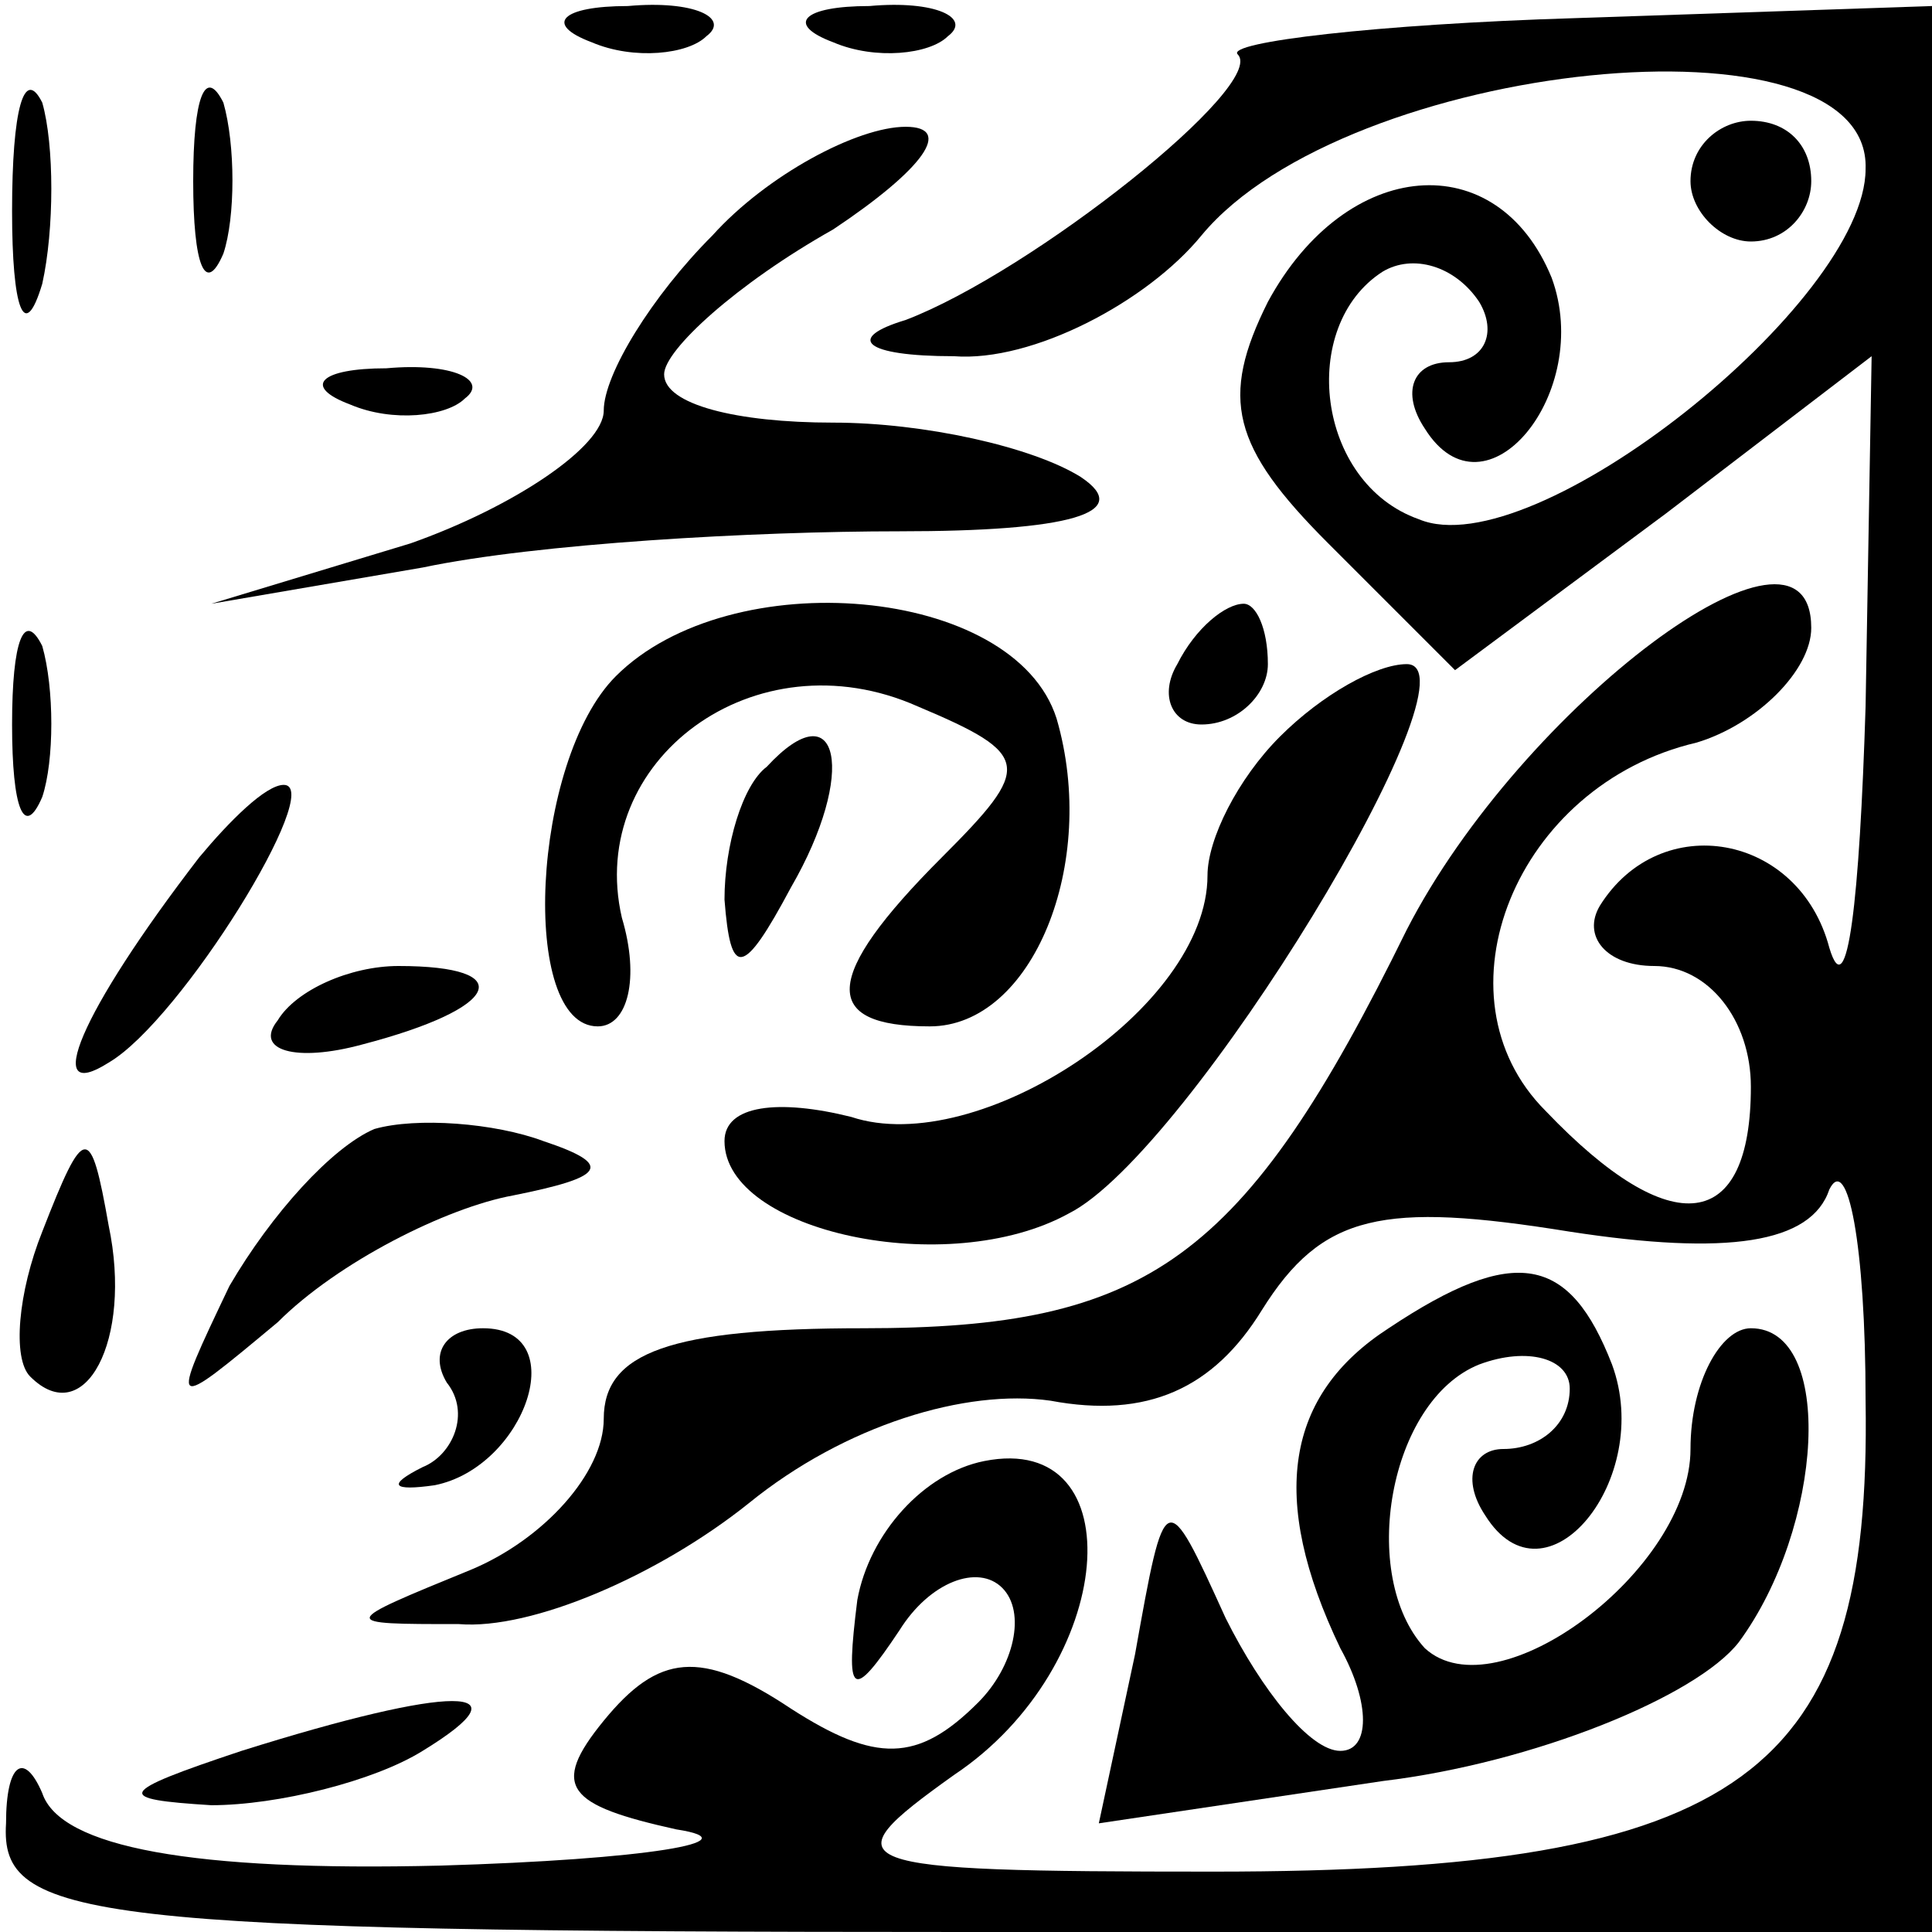 <?xml version="1.0" standalone="no"?>
<!DOCTYPE svg PUBLIC "-//W3C//DTD SVG 20010904//EN"
 "http://www.w3.org/TR/2001/REC-SVG-20010904/DTD/svg10.dtd">
<svg version="1.0" xmlns="http://www.w3.org/2000/svg"
 width="32pt" height="32pt" viewBox="0 0 32 32"
 preserveAspectRatio="xMidYMid meet">
<g transform="translate(0,32) scale(0.1,-0.1)"
fill="#000000" stroke="none">
<path fill="#000000" stroke="none" d="M98 313 c7 -3 16 -2 19 1 4 3 -2 6 -13
5 -11 0 -14 -3 -6 -6z"/>
<path fill="#000000" stroke="none" d="M138 313 c7 -3 16 -2 19 1 4 3 -2 6
-13 5 -11 0 -14 -3 -6 -6z"/>
<path fill="#000000" stroke="none" d="M205 311 c5 -5 -34 -36 -55 -44 -10 -3
-7 -6 8 -6 13 -1 32 9 41 20 24 29 111 38 110 11 0 -22 -55 -66 -74 -58 -17 6
-20 32 -6 41 5 3 12 1 16 -5 3 -5 1 -10 -5 -10 -6 0 -8 -5 -4 -11 10 -16 28 6
21 25 -9 22 -34 20 -47 -4 -8 -16 -6 -24 10 -40 l21 -21 35 26 34 26 -1 -58
c-1 -32 -3 -50 -6 -40 -5 19 -28 23 -38 7 -3 -5 1 -10 9 -10 9 0 16 -9 16 -20
0 -24 -13 -26 -34 -4 -19 19 -5 54 25 61 10 3 19 12 19 19 0 23 -48 -13 -67
-50 -27 -55 -43 -66 -90 -66 -32 0 -43 -4 -43 -15 0 -9 -10 -20 -22 -25 -22
-9 -22 -9 -2 -9 12 -1 33 8 48 20 16 13 36 19 50 17 16 -3 27 2 35 15 10 16
20 18 51 13 26 -4 40 -2 43 7 3 6 6 -9 6 -35 1 -62 -20 -78 -108 -78 -62 0
-64 1 -43 16 27 18 30 57 5 52 -10 -2 -19 -12 -21 -23 -2 -16 -1 -17 7 -5 5 8
13 11 17 7 4 -4 2 -13 -4 -19 -10 -10 -17 -10 -31 -1 -15 10 -22 9 -31 -2 -9
-11 -6 -14 12 -18 13 -2 -5 -5 -39 -6 -41 -1 -63 3 -66 12 -3 7 -6 5 -6 -5 -1
-16 13 -18 159 -18 l160 0 0 160 0 159 -59 -2 c-33 -1 -58 -4 -56 -6z"/>
<path fill="#000000" stroke="none" d="M2 285 c0 -16 2 -22 5 -12 2 9 2 23 0
30 -3 6 -5 -1 -5 -18z"/>
<path fill="#000000" stroke="none" d="M32 290 c0 -14 2 -19 5 -12 2 6 2 18 0
25 -3 6 -5 1 -5 -13z"/>
<path fill="#000000" stroke="none" d="M118 281 c-10 -10 -18 -23 -18 -29 0
-6 -15 -16 -32 -22 l-33 -10 35 6 c19 4 55 6 79 6 28 0 39 3 30 9 -8 5 -26 9
-41 9 -16 0 -28 3 -28 8 0 4 12 15 28 24 15 10 20 17 12 17 -8 0 -23 -8 -32
-18z"/>
<path fill="#000000" stroke="none" d="M280 290 c0 -5 5 -10 10 -10 6 0 10 5
10 10 0 6 -4 10 -10 10 -5 0 -10 -4 -10 -10z"/>
<path fill="#000000" stroke="none" d="M58 253 c7 -3 16 -2 19 1 4 3 -2 6 -13
5 -11 0 -14 -3 -6 -6z"/>
<path fill="#000000" stroke="none" d="M2 200 c0 -14 2 -19 5 -12 2 6 2 18 0
25 -3 6 -5 1 -5 -13z"/>
<path fill="#000000" stroke="none" d="M102 208 c-14 -14 -16 -58 -3 -58 5 0
7 8 4 18 -6 26 22 47 49 35 19 -8 19 -10 4 -25 -20 -20 -20 -28 -2 -28 17 0
28 27 21 51 -7 22 -54 26 -73 7z"/>
<path fill="#000000" stroke="none" d="M195 210 c-3 -5 -1 -10 4 -10 6 0 11 5
11 10 0 6 -2 10 -4 10 -3 0 -8 -4 -11 -10z"/>
<path fill="#000000" stroke="none" d="M212 198 c-7 -7 -12 -17 -12 -23 0 -22
-38 -47 -59 -40 -12 3 -21 2 -21 -4 0 -15 37 -23 57 -12 20 10 69 91 56 91 -5
0 -14 -5 -21 -12z"/>
<path fill="#000000" stroke="none" d="M127 193 c-4 -3 -7 -13 -7 -22 1 -13 3
-13 11 2 11 19 8 33 -4 20z"/>
<path fill="#000000" stroke="none" d="M33 178 c-20 -26 -26 -41 -15 -34 12 7
36 46 29 46 -3 0 -9 -6 -14 -12z"/>
<path fill="#000000" stroke="none" d="M46 151 c-4 -5 3 -7 14 -4 23 6 26 13
6 13 -8 0 -17 -4 -20 -9z"/>
<path fill="#000000" stroke="none" d="M62 133 c-7 -3 -17 -14 -24 -26 -10
-21 -10 -21 8 -6 10 10 28 19 39 21 15 3 17 5 5 9 -8 3 -21 4 -28 2z"/>
<path fill="#000000" stroke="none" d="M7 116 c-4 -10 -5 -21 -2 -24 9 -9 17
6 13 25 -3 17 -4 17 -11 -1z"/>
<path fill="#000000" stroke="none" d="M230 100 c-17 -11 -20 -28 -8 -53 5 -9
5 -17 0 -17 -5 0 -13 10 -19 22 -10 22 -10 22 -15 -6 l-6 -28 47 7 c25 3 52
14 59 23 14 19 16 52 2 52 -5 0 -10 -9 -10 -20 0 -20 -32 -44 -44 -33 -11 12
-6 41 9 47 8 3 15 1 15 -4 0 -6 -5 -10 -11 -10 -5 0 -7 -5 -3 -11 10 -16 28 6
21 25 -7 18 -16 20 -37 6z"/>
<path fill="#000000" stroke="none" d="M74 91 c4 -5 1 -12 -4 -14 -6 -3 -5 -4
2 -3 15 3 23 26 8 26 -6 0 -9 -4 -6 -9z"/>
<path fill="#000000" stroke="none" d="M40 30 c-21 -7 -21 -8 -5 -9 11 0 27 4
35 9 18 11 5 11 -30 0z"/>
</g>
</svg>
